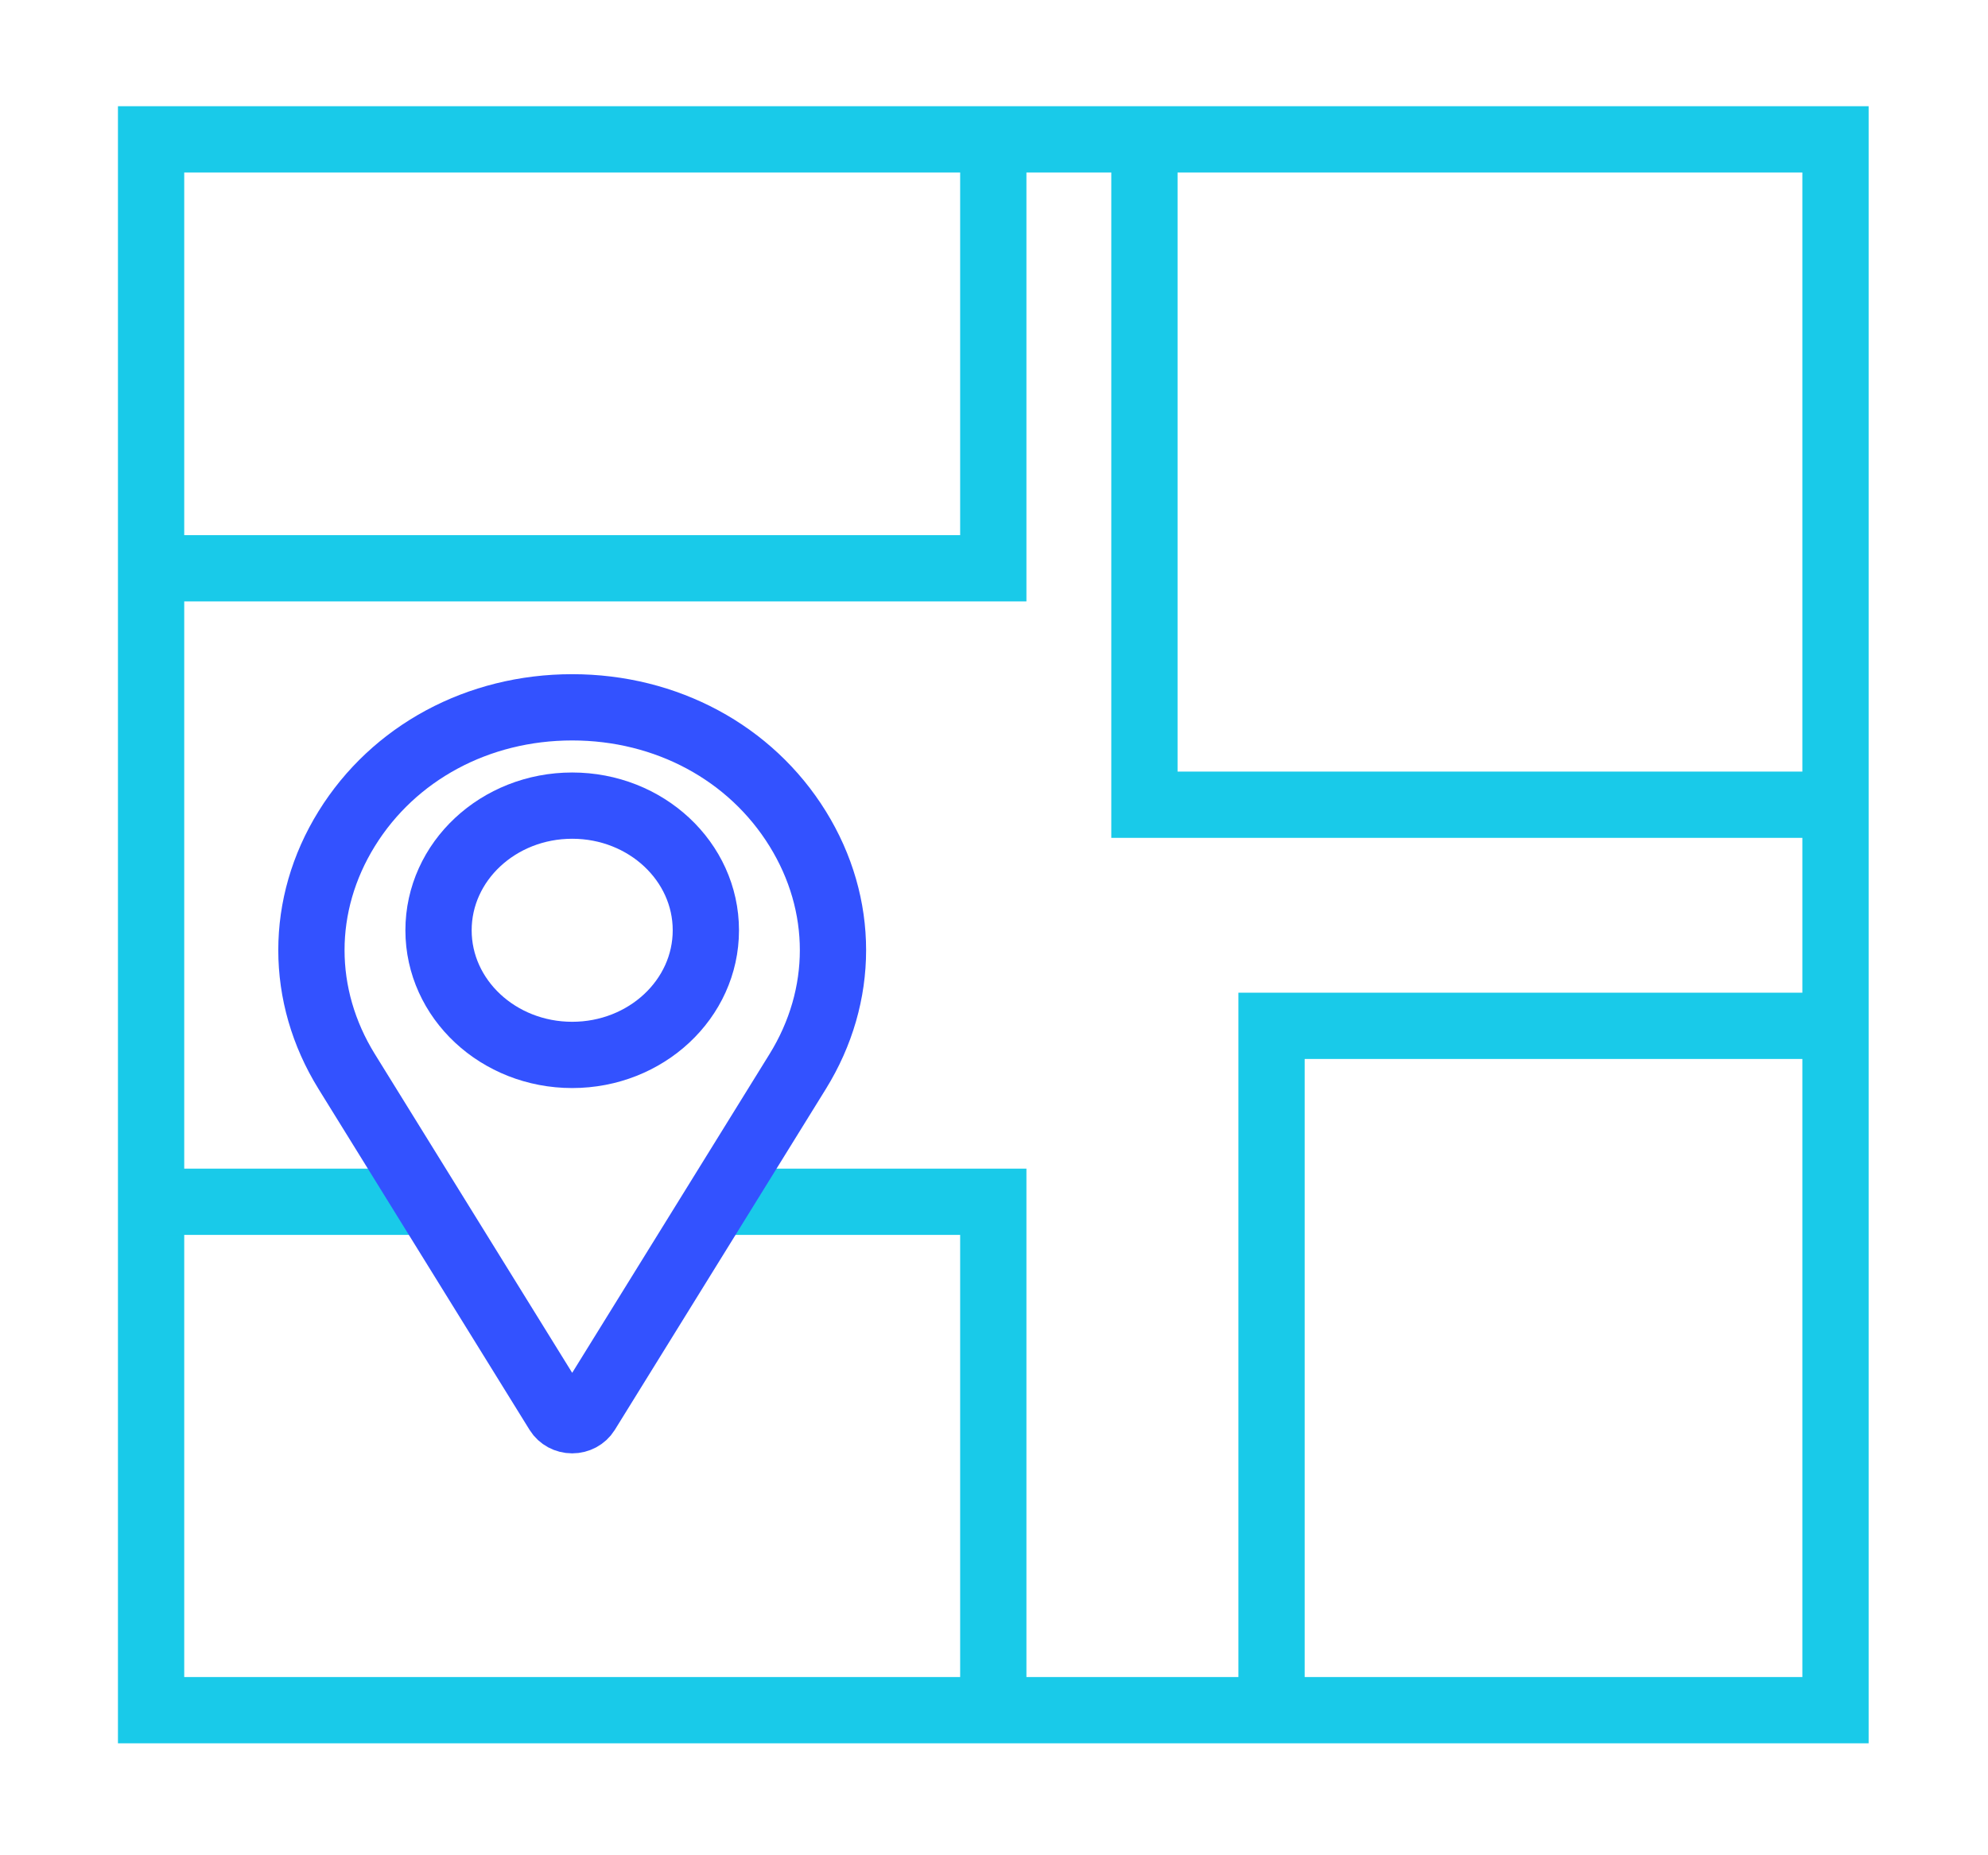 <svg width="90" height="84" viewBox="0 0 90 84" fill="none" xmlns="http://www.w3.org/2000/svg">
<path d="M83.096 6.309H6.84V77.431H83.096V6.309Z" stroke="#19CAE9" stroke-width="3" stroke-miterlimit="10"/>
<path d="M44.968 6.309V25.73H6.84" stroke="#19CAE9" stroke-width="3" stroke-miterlimit="10"/>
<path d="M44.968 76.458V54.412H32.462" stroke="#19CAE9" stroke-width="3" stroke-miterlimit="10"/>
<path d="M57.565 76.458V46.446H83.096" stroke="#19CAE9" stroke-width="3" stroke-miterlimit="10"/>
<path d="M51.81 6.309V36.435H83.096" stroke="#19CAE9" stroke-width="3" stroke-miterlimit="10"/>
<path d="M19.346 54.412H6.84" stroke="#19CAE9" stroke-width="3" stroke-miterlimit="10"/>
<path d="M36.112 37.521C33.982 34.079 30.166 32.025 25.904 32.025C21.642 32.025 17.826 34.079 15.696 37.521C13.566 40.963 13.566 45.074 15.696 48.516L25.251 63.952C25.386 64.169 25.634 64.303 25.904 64.303C26.174 64.303 26.422 64.169 26.557 63.952L36.112 48.516C38.243 45.074 38.243 40.963 36.112 37.521V37.521Z" stroke="#3352FF" stroke-width="3" stroke-miterlimit="10"/>
<path d="M25.904 47.763C29.246 47.763 31.955 45.236 31.955 42.12C31.955 39.003 29.246 36.476 25.904 36.476C22.562 36.476 19.853 39.003 19.853 42.12C19.853 45.236 22.562 47.763 25.904 47.763Z" stroke="#3352FF" stroke-width="3" stroke-miterlimit="10"/>
</svg>
